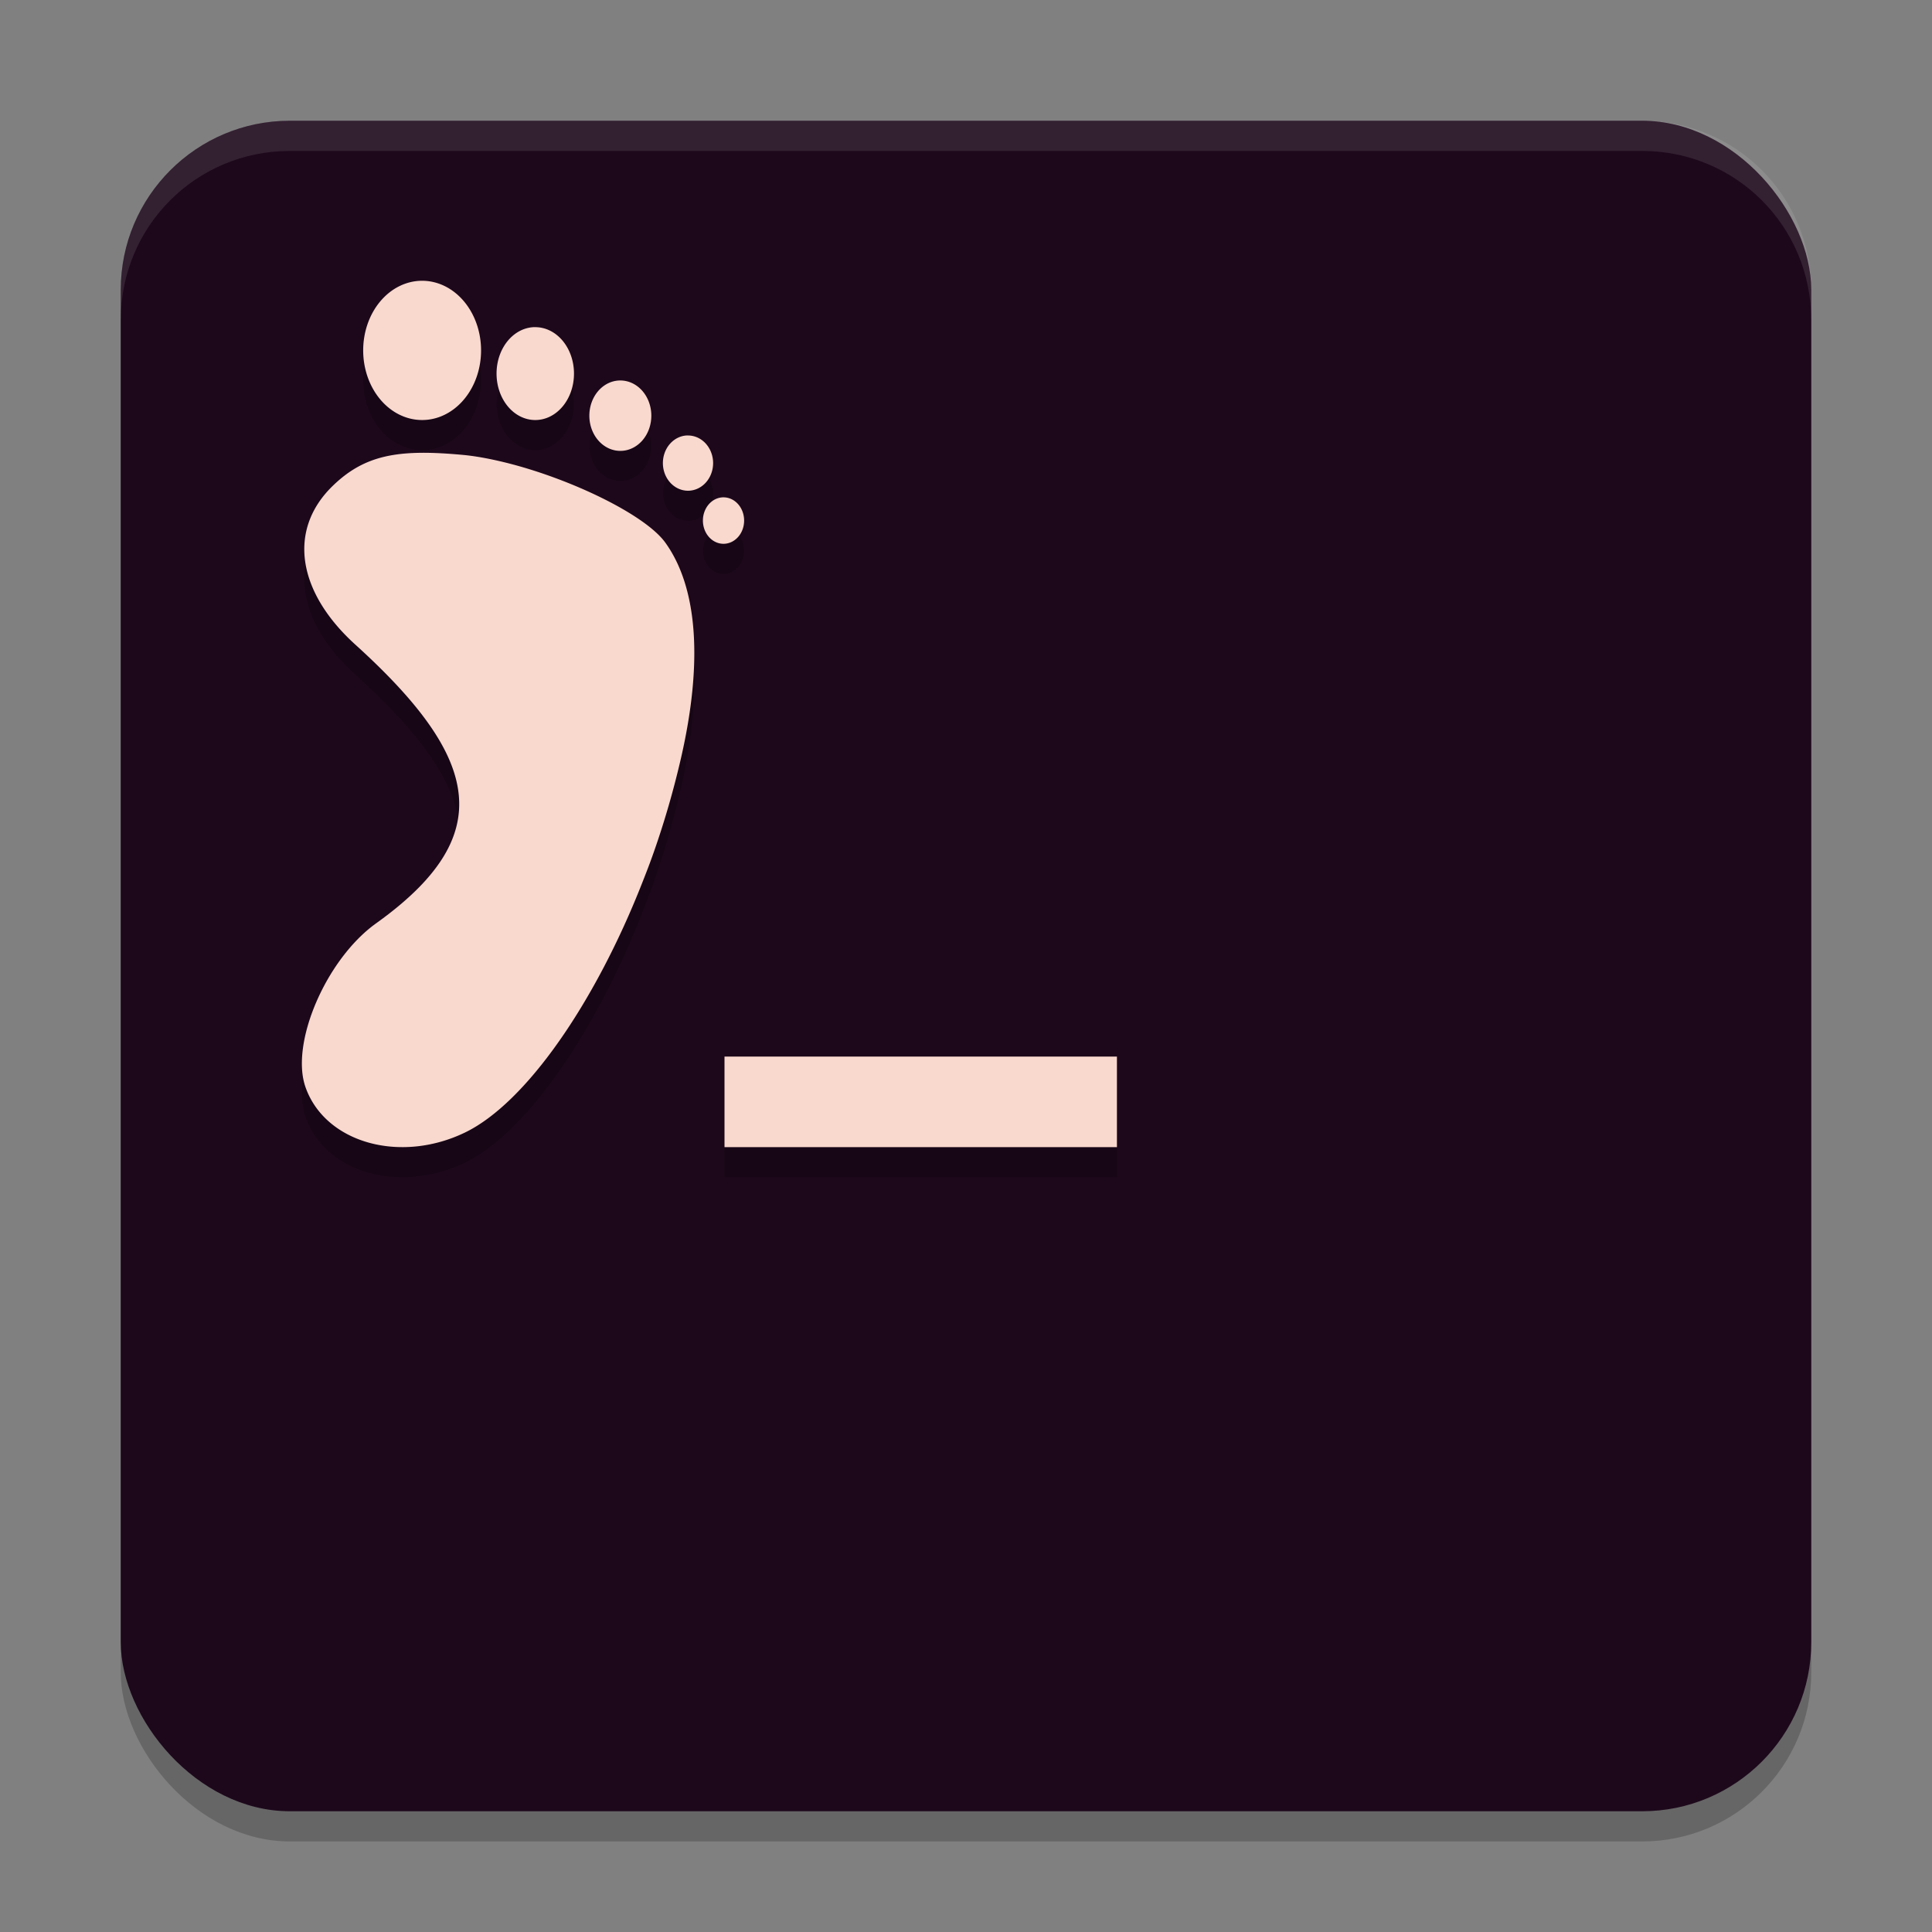 <svg xmlns="http://www.w3.org/2000/svg" width="64" height="64" version="1.1">
 <rect width="100%" height="100%" fill="#808080" stroke="none"/>
 <rect style="opacity:0.2" width="56" height="56" x="4" y="5" rx="5.6" ry="5.6"/>
 <rect style="fill:#1d081b" width="56" height="56" x="4" y="4" rx="5.6" ry="5.6"/>
 <path style="opacity:0.2" d="m 13.986,10.301 a 1.952,2.306 0 0 0 -1.955,2.307 1.952,2.306 0 0 0 1.955,2.307 1.952,2.306 0 0 0 1.949,-2.307 1.952,2.306 0 0 0 -1.949,-2.307 z m 3.686,1.537 a 1.281,1.537 0 0 0 -1.223,1.537 1.281,1.537 0 0 0 1.281,1.539 1.281,1.537 0 0 0 1.283,-1.539 1.281,1.537 0 0 0 -1.283,-1.537 1.281,1.537 0 0 0 -0.059,0 z m 2.844,1.766 a 1.025,1.166 0 0 0 -0.992,1.166 1.025,1.166 0 0 0 1.025,1.166 1.025,1.166 0 0 0 1.027,-1.166 1.025,1.166 0 0 0 -1.027,-1.166 1.025,1.166 0 0 0 -0.033,0 z m 2.225,1.822 a 0.832,0.916 0 0 0 -0.781,0.914 0.832,0.916 0 0 0 0.832,0.916 0.832,0.916 0 0 0 0.832,-0.916 0.832,0.916 0 0 0 -0.832,-0.914 0.832,0.916 0 0 0 -0.051,0 z M 13.918,16 c -1.266,0.017 -2.101,0.318 -2.908,1.107 -1.476,1.442 -1.175,3.491 0.762,5.246 4.199,3.806 4.703,6.357 0.686,9.234 -1.654,1.185 -2.851,3.969 -2.336,5.428 0.649,1.837 3.119,2.54 5.275,1.504 2.023,-0.972 4.314,-4.298 5.877,-8.271 0.13,-0.331 0.259,-0.664 0.379,-1.004 0.359,-1.018 0.662,-2.07 0.904,-3.123 0.732,-3.181 0.555,-5.656 -0.516,-7.145 C 21.373,18.048 18.896,16.855 16.75,16.324 16.255,16.202 15.777,16.111 15.344,16.07 14.81,16.021 14.34,15.994 13.918,16 Z m 10.025,1.475 a 0.683,0.769 0 0 0 -0.658,0.768 0.683,0.769 0 0 0 0.682,0.771 0.683,0.769 0 0 0 0.684,-0.771 0.683,0.769 0 0 0 -0.684,-0.768 0.683,0.769 0 0 0 -0.023,0 z M 24,36 v 3 h 13 v -3 z"/>
 <path style="fill:#f9d8ce" d="M 13.986 9.301 A 1.952 2.306 0 0 0 12.031 11.607 A 1.952 2.306 0 0 0 13.986 13.914 A 1.952 2.306 0 0 0 15.936 11.607 A 1.952 2.306 0 0 0 13.986 9.301 z M 17.672 10.838 A 1.281 1.537 0 0 0 16.449 12.375 A 1.281 1.537 0 0 0 17.73 13.914 A 1.281 1.537 0 0 0 19.014 12.375 A 1.281 1.537 0 0 0 17.73 10.838 A 1.281 1.537 0 0 0 17.672 10.838 z M 20.516 12.604 A 1.025 1.166 0 0 0 19.523 13.77 A 1.025 1.166 0 0 0 20.549 14.936 A 1.025 1.166 0 0 0 21.576 13.77 A 1.025 1.166 0 0 0 20.549 12.604 A 1.025 1.166 0 0 0 20.516 12.604 z M 22.74 14.426 A 0.832 0.916 0 0 0 21.959 15.34 A 0.832 0.916 0 0 0 22.791 16.256 A 0.832 0.916 0 0 0 23.623 15.34 A 0.832 0.916 0 0 0 22.791 14.426 A 0.832 0.916 0 0 0 22.74 14.426 z M 13.918 15 C 12.652 15.017 11.817 15.318 11.01 16.107 C 9.534 17.55 9.835 19.598 11.771 21.354 C 15.971 25.16 16.475 27.71 12.457 30.588 C 10.803 31.773 9.606 34.557 10.121 36.016 C 10.77 37.853 13.24 38.556 15.396 37.52 C 17.419 36.547 19.711 33.222 21.273 29.248 C 21.404 28.917 21.533 28.584 21.652 28.244 C 22.011 27.226 22.314 26.174 22.557 25.121 C 23.289 21.94 23.112 19.465 22.041 17.977 C 21.373 17.048 18.896 15.855 16.75 15.324 C 16.255 15.202 15.777 15.111 15.344 15.07 C 14.81 15.021 14.34 14.994 13.918 15 z M 23.943 16.475 A 0.683 0.769 0 0 0 23.285 17.242 A 0.683 0.769 0 0 0 23.967 18.014 A 0.683 0.769 0 0 0 24.65 17.242 A 0.683 0.769 0 0 0 23.967 16.475 A 0.683 0.769 0 0 0 23.943 16.475 z M 24 35 L 24 38 L 37 38 L 37 35 L 24 35 z"/>
 <path style="fill:#ffffff;opacity:0.1" d="M 9.6 4 C 6.497 4 4 6.497 4 9.6 L 4 10.6 C 4 7.497 6.497 5 9.6 5 L 54.4 5 C 57.503 5 60 7.497 60 10.6 L 60 9.6 C 60 6.497 57.503 4 54.4 4 L 9.6 4 z"/>
</svg>
